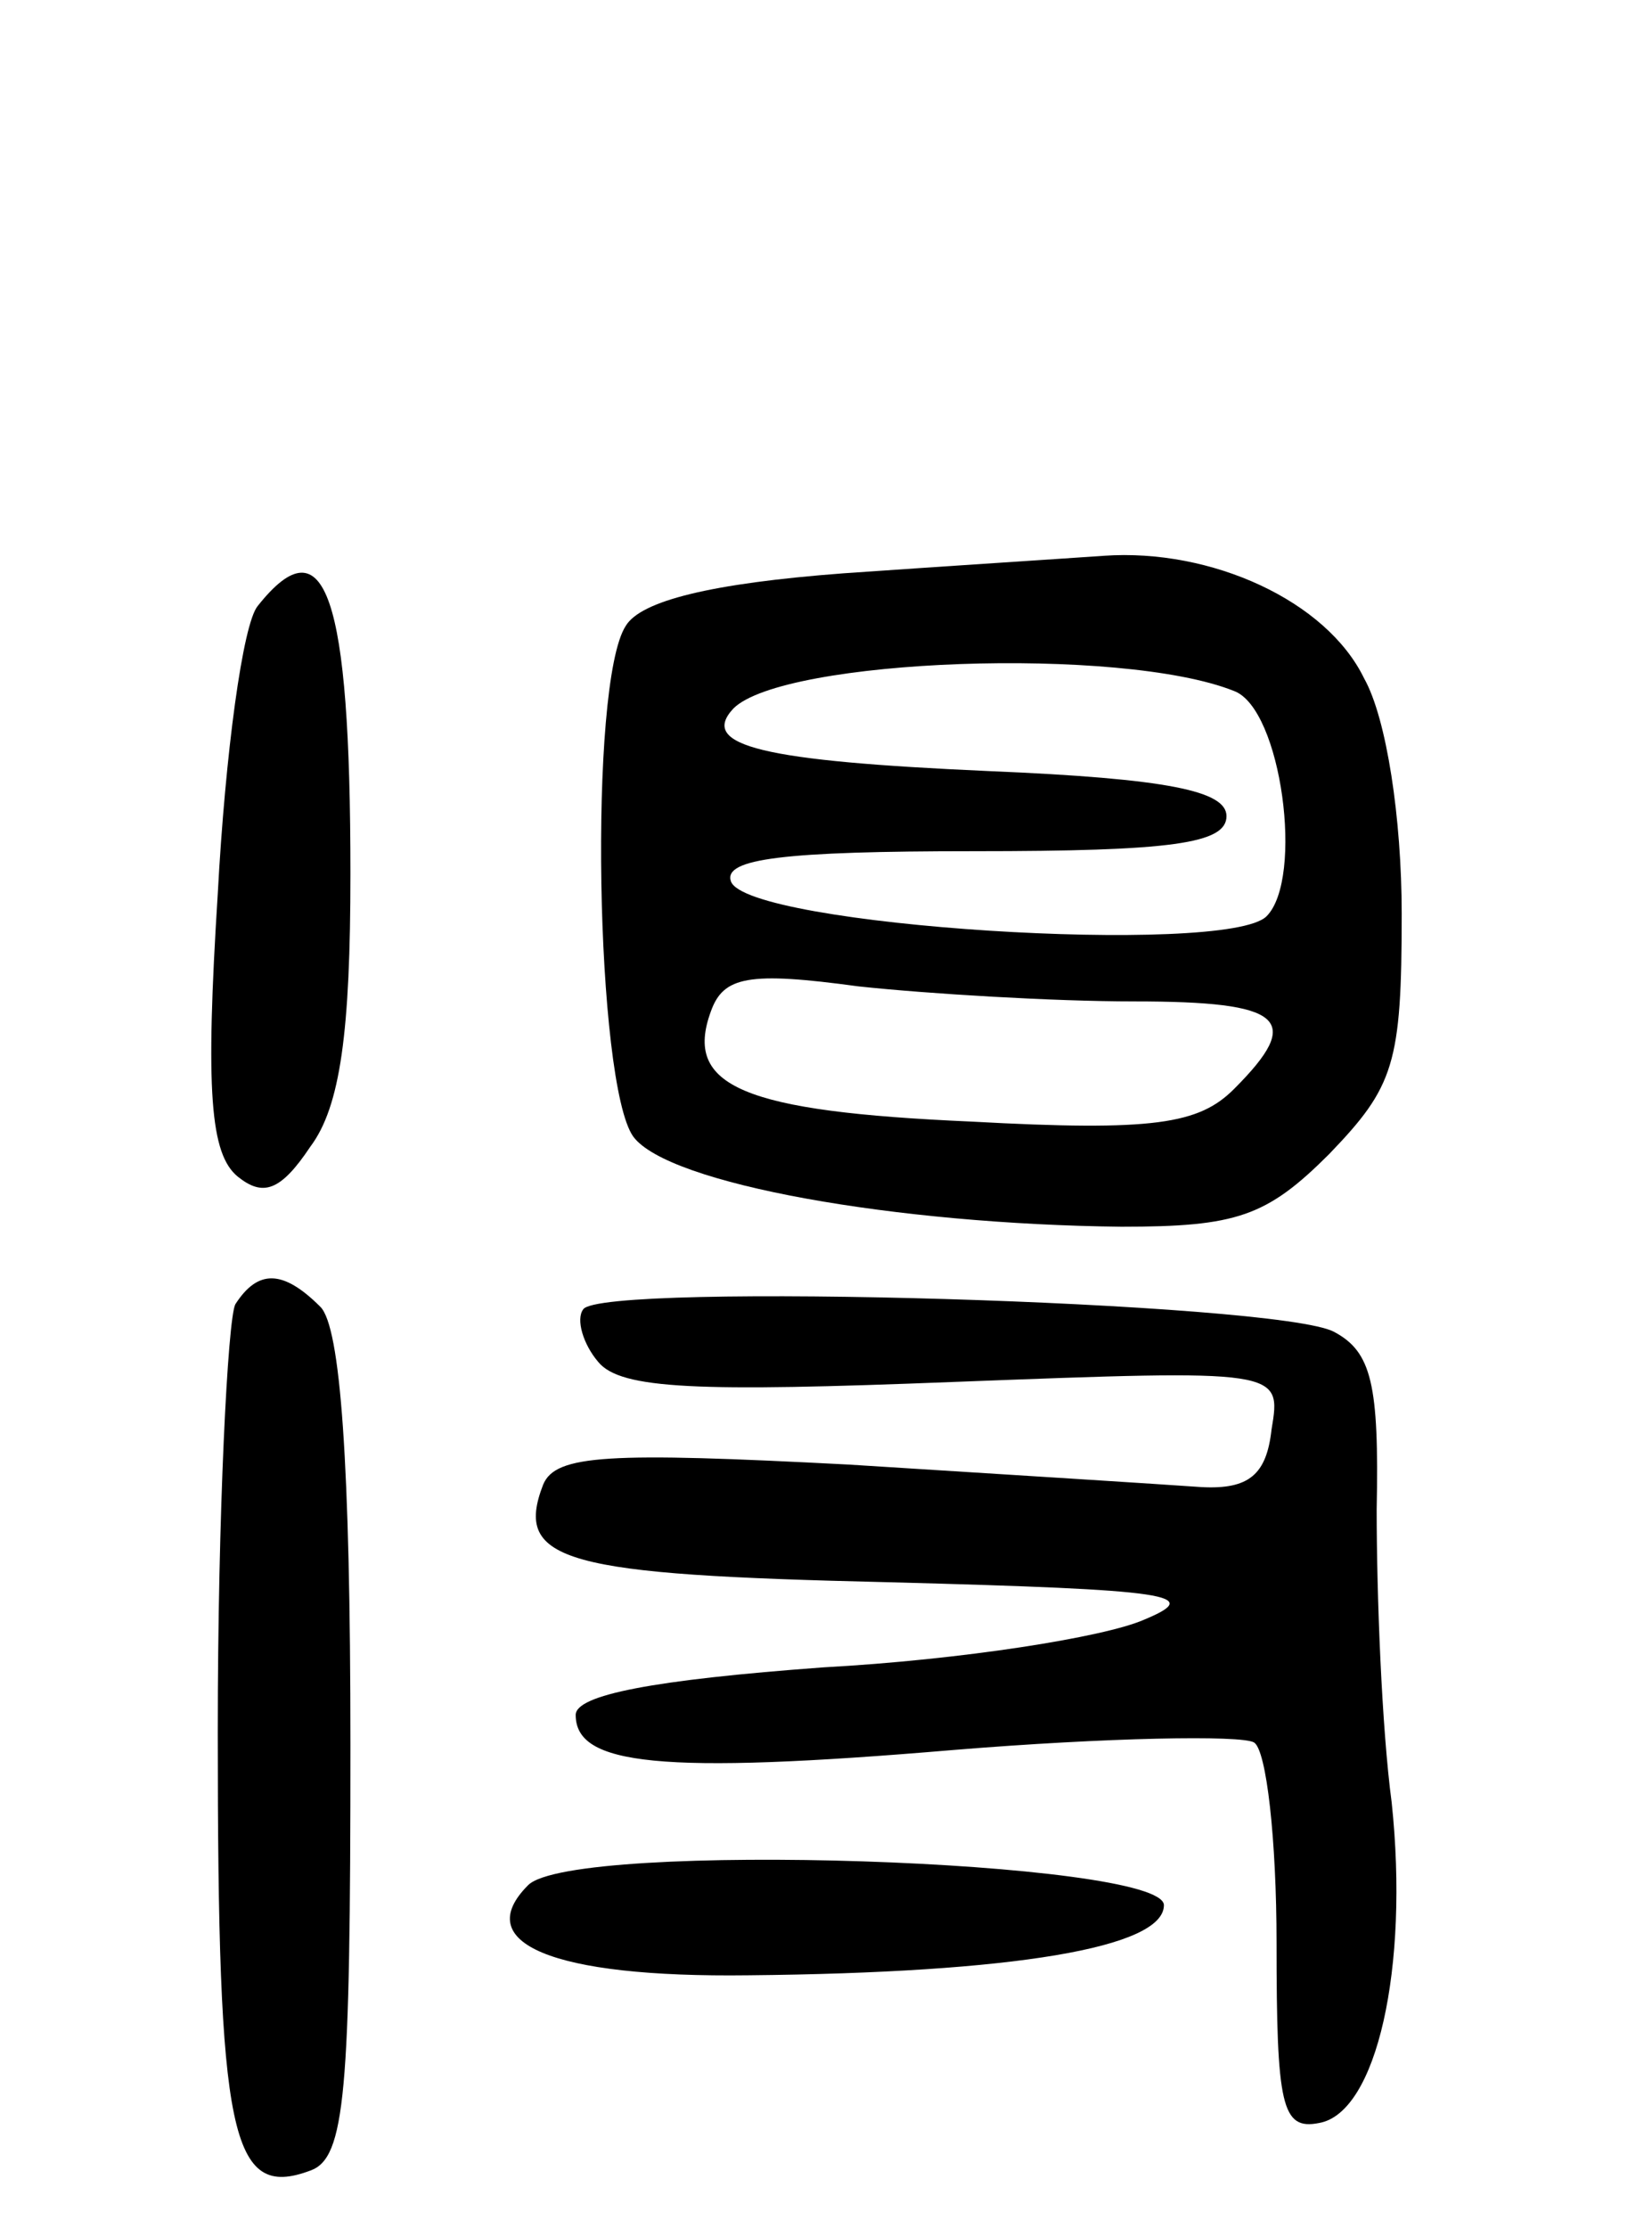 <svg version="1.0" xmlns="http://www.w3.org/2000/svg"
 width="66pt" height="89pt" viewBox="0 0 66 89"
 preserveAspectRatio="xMidYMid meet">
<g transform="translate(0,89) scale(0.1,-0.1)"
fill="#000000" stroke="none">
<path d="M337 661 c-53 -4 -81 -11 -87 -21 -15 -23 -12 -183 3 -204 14 -19
105 -35 195 -36 46 0 58 4 83 29 26 27 29 36 29 96 0 38 -6 78 -15 94 -15 31
-61 52 -104 49 -14 -1 -61 -4 -104 -7z m156 -47 c19 -7 28 -75 13 -90 -16 -16
-208 -4 -214 14 -3 9 21 12 97 12 79 0 101 3 101 14 0 10 -23 15 -95 18 -90 4
-116 10 -102 25 20 20 155 25 200 7z m-40 -124 c60 0 68 -7 40 -35 -14 -14
-32 -17 -105 -13 -91 4 -115 14 -104 44 5 14 15 16 59 10 28 -3 78 -6 110 -6z"/>
<path d="M103 648 c-6 -7 -13 -59 -16 -115 -5 -79 -3 -104 8 -113 10 -8 17 -6
29 12 12 16 16 46 16 109 0 111 -10 141 -37 107z"/>
<path d="M94 369 c-3 -6 -7 -83 -7 -171 0 -161 5 -187 37 -175 14 5 16 31 16
170 0 113 -4 167 -12 175 -15 15 -25 15 -34 1z"/>
<path d="M233 367 c-3 -4 0 -14 6 -21 9 -11 40 -12 142 -8 131 5 131 5 127
-19 -2 -18 -9 -24 -28 -23 -14 1 -77 5 -141 9 -96 5 -117 4 -122 -8 -12 -31 9
-36 138 -39 114 -3 126 -5 102 -15 -16 -7 -73 -16 -128 -19 -68 -5 -99 -11
-99 -19 0 -20 33 -24 151 -14 61 5 115 6 120 3 5 -3 9 -39 9 -80 0 -65 2 -75
17 -72 23 4 36 62 29 128 -4 30 -6 83 -6 117 1 50 -2 63 -17 71 -22 12 -293
20 -300 9z"/>
<path d="M211 137 c-23 -23 9 -37 88 -36 106 1 166 11 166 28 0 18 -236 26
-254 8z"/>
</g>
</svg>
